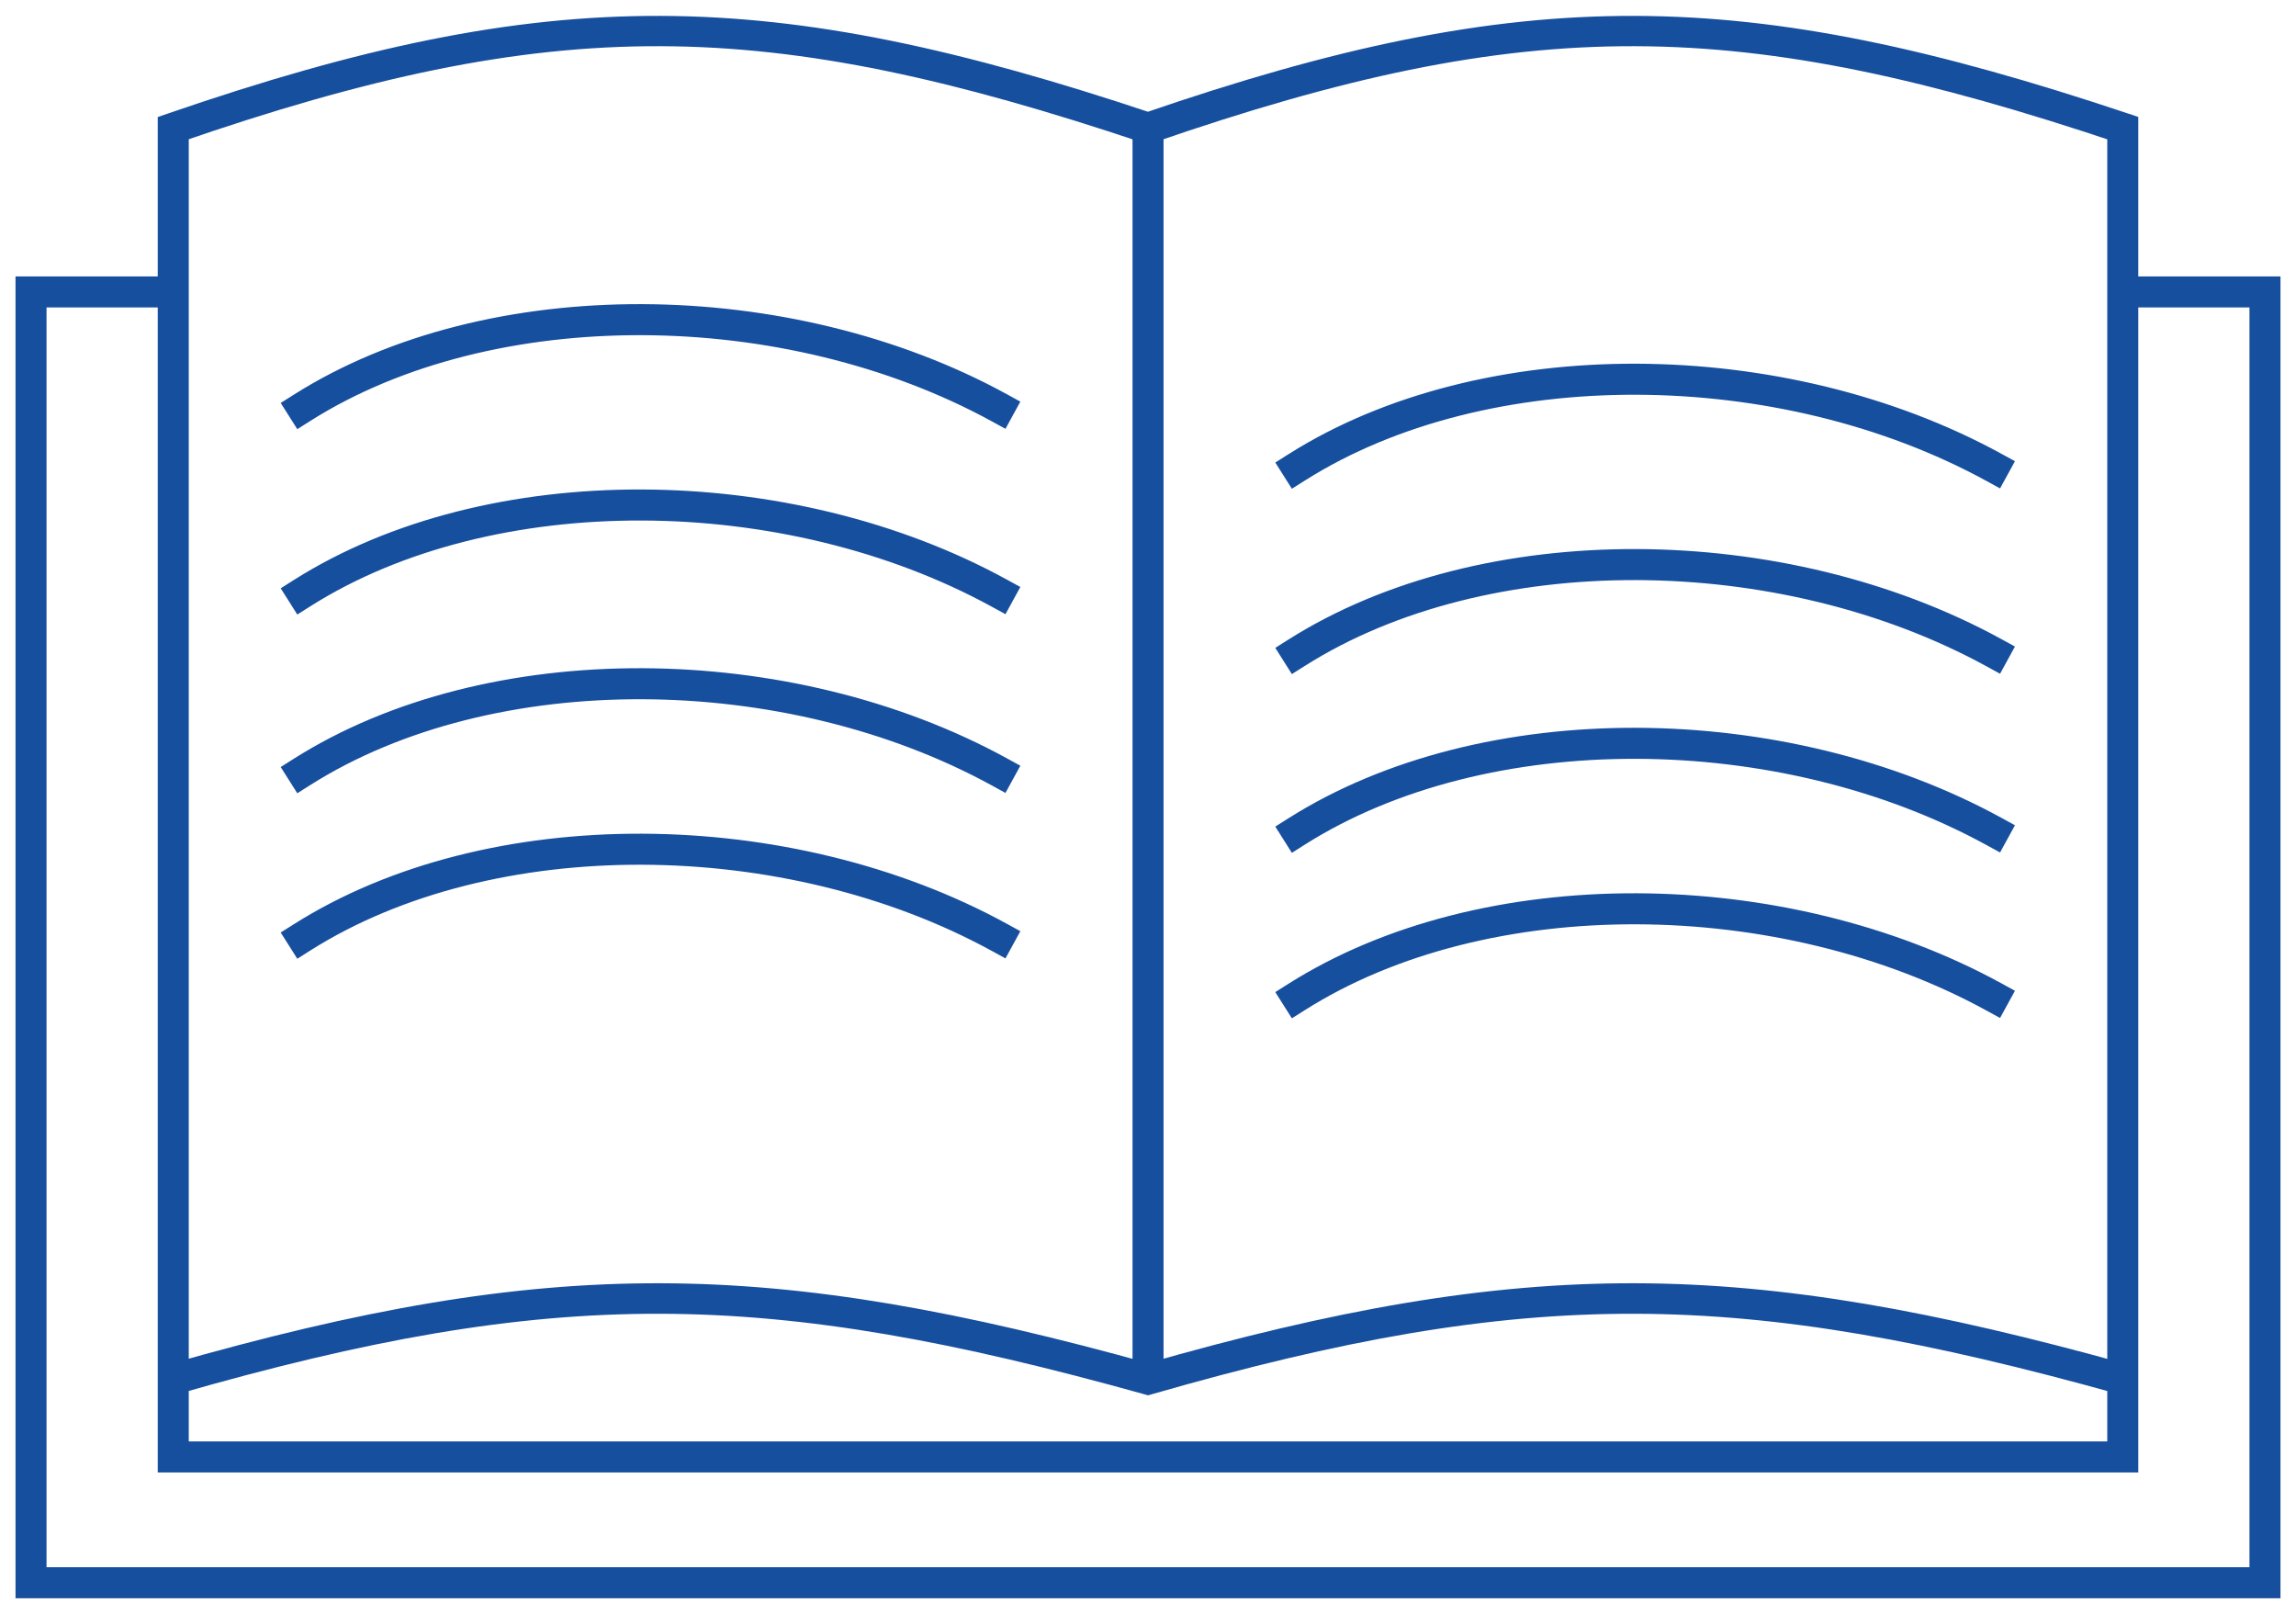 <svg width="74" height="52" viewBox="0 0 74 52" version="1.1" xmlns="http://www.w3.org/2000/svg" xmlns:xlink="http://www.w3.org/1999/xlink">
<title>open-book</title>
<desc>Created using Figma</desc>
<g id="Canvas" transform="translate(-5087 -2707)">
<g id="open-book">
<g id="Group">
<g id="Group">
<g id="Vector">
<use xlink:href="#path0_stroke" transform="translate(5088 2708)" fill="#174F9F"/>
</g>
</g>
</g>
</g>
</g>
<defs>
<path id="path0_stroke" d="M 36.001 43.441L 35.867 43.923L 36.003 43.961L 36.138 43.922L 36.001 43.441ZM 67.417 3.128L 67.917 3.128L 67.917 2.768L 67.576 2.654L 67.417 3.128ZM 4.584 3.128L 4.421 2.655L 4.084 2.771L 4.084 3.128L 4.584 3.128ZM 8.47 11.717L 8.047 11.984L 8.582 12.829L 9.004 12.562L 8.47 11.717ZM 30.968 12.578L 31.406 12.818L 31.886 11.941L 31.448 11.701L 30.968 12.578ZM 8.47 17.689L 8.047 17.957L 8.582 18.802L 9.004 18.535L 8.47 17.689ZM 30.968 18.551L 31.406 18.791L 31.886 17.914L 31.448 17.674L 30.968 18.551ZM 8.47 23.448L 8.047 23.716L 8.582 24.561L 9.004 24.294L 8.47 23.448ZM 30.968 24.31L 31.406 24.55L 31.886 23.673L 31.448 23.433L 30.968 24.31ZM 8.47 28.781L 8.047 29.048L 8.582 29.893L 9.004 29.626L 8.47 28.781ZM 30.968 29.642L 31.406 29.882L 31.886 29.005L 31.448 28.765L 30.968 29.642ZM 40.525 13.637L 40.103 13.904L 40.637 14.749L 41.06 14.482L 40.525 13.637ZM 63.023 14.498L 63.462 14.738L 63.942 13.861L 63.504 13.621L 63.023 14.498ZM 40.525 19.609L 40.103 19.876L 40.637 20.721L 41.06 20.454L 40.525 19.609ZM 63.023 20.47L 63.462 20.71L 63.942 19.833L 63.504 19.593L 63.023 20.47ZM 40.525 25.368L 40.103 25.635L 40.637 26.481L 41.06 26.213L 40.525 25.368ZM 63.023 26.229L 63.462 26.469L 63.942 25.592L 63.504 25.352L 63.023 26.229ZM 40.525 30.701L 40.103 30.968L 40.637 31.813L 41.06 31.546L 40.525 30.701ZM 63.023 31.562L 63.462 31.802L 63.942 30.925L 63.504 30.685L 63.023 31.562ZM 0 8.407L 0 7.907L -0.5 7.907L -0.5 8.407L 0 8.407ZM 0 50L -0.5 50L -0.5 50.5L 0 50.5L 0 50ZM 72 50L 72 50.5L 72.5 50.5L 72.5 50L 72 50ZM 72 8.407L 72.5 8.407L 72.5 7.907L 72 7.907L 72 8.407ZM 4.584 45.947L 4.084 45.947L 4.084 46.447L 4.584 46.447L 4.584 45.947ZM 67.417 45.947L 67.417 46.447L 67.917 46.447L 67.917 45.947L 67.417 45.947ZM 36.501 43.441L 36.501 3.128L 35.501 3.128L 35.501 43.441L 36.501 43.441ZM 36.164 3.601C 48.347 -0.612 55.063 -0.486 67.258 3.602L 67.576 2.654C 55.233 -1.471 48.191 -1.6 35.837 2.655L 36.164 3.601ZM 67.551 42.959C 55.219 39.533 48.203 39.426 35.863 42.961L 36.138 43.922C 48.335 40.417 55.077 40.523 67.283 43.923L 67.551 42.959ZM 4.747 3.601C 16.931 -0.612 23.647 -0.486 35.842 3.602L 36.159 2.654C 23.817 -1.471 16.775 -1.6 4.421 2.655L 4.747 3.601ZM 36.135 42.959C 23.803 39.533 16.787 39.426 4.446 42.961L 4.722 43.922C 16.919 40.417 23.66 40.523 35.867 43.923L 36.135 42.959ZM 9.004 12.562C 14.899 8.834 24.287 8.92 30.968 12.578L 31.448 11.701C 24.497 7.894 14.716 7.767 8.47 11.717L 9.004 12.562ZM 9.004 18.535C 14.899 14.806 24.287 14.892 30.968 18.551L 31.448 17.674C 24.497 13.867 14.716 13.739 8.47 17.689L 9.004 18.535ZM 9.004 24.294C 14.899 20.565 24.287 20.651 30.968 24.31L 31.448 23.433C 24.497 19.626 14.716 19.498 8.47 23.448L 9.004 24.294ZM 9.004 29.626C 14.899 25.898 24.287 25.983 30.968 29.642L 31.448 28.765C 24.497 24.958 14.716 24.83 8.47 28.781L 9.004 29.626ZM 41.06 14.482C 46.954 10.754 56.343 10.839 63.023 14.498L 63.504 13.621C 56.553 9.814 46.771 9.686 40.525 13.637L 41.06 14.482ZM 41.06 20.454C 46.954 16.726 56.343 16.812 63.023 20.47L 63.504 19.593C 56.553 15.786 46.771 15.659 40.525 19.609L 41.06 20.454ZM 41.06 26.213C 46.954 22.485 56.343 22.571 63.023 26.229L 63.504 25.352C 56.553 21.546 46.771 21.418 40.525 25.368L 41.06 26.213ZM 41.06 31.546C 46.954 27.817 56.343 27.903 63.023 31.562L 63.504 30.685C 56.553 26.878 46.771 26.75 40.525 30.701L 41.06 31.546ZM 5.084 43.441L 5.084 8.407L 4.084 8.407L 4.084 43.441L 5.084 43.441ZM 5.084 8.407L 5.084 3.128L 4.084 3.128L 4.084 8.407L 5.084 8.407ZM 4.584 7.907L 0 7.907L 0 8.907L 4.584 8.907L 4.584 7.907ZM -0.5 8.407L -0.5 50L 0.5 50L 0.5 8.407L -0.5 8.407ZM 0 50.5L 72 50.5L 72 49.5L 0 49.5L 0 50.5ZM 72.5 50L 72.5 8.407L 71.5 8.407L 71.5 50L 72.5 50ZM 66.917 3.128L 66.917 8.407L 67.917 8.407L 67.917 3.128L 66.917 3.128ZM 66.917 8.407L 66.917 43.441L 67.917 43.441L 67.917 8.407L 66.917 8.407ZM 72 7.907L 67.417 7.907L 67.417 8.907L 72 8.907L 72 7.907ZM 4.584 46.447L 36.001 46.447L 36.001 45.447L 4.584 45.447L 4.584 46.447ZM 36.001 46.447L 67.417 46.447L 67.417 45.447L 36.001 45.447L 36.001 46.447ZM 67.917 45.947L 67.917 43.441L 66.917 43.441L 66.917 45.947L 67.917 45.947ZM 4.084 43.441L 4.084 45.947L 5.084 45.947L 5.084 43.441L 4.084 43.441Z"/>
</defs>
</svg>
